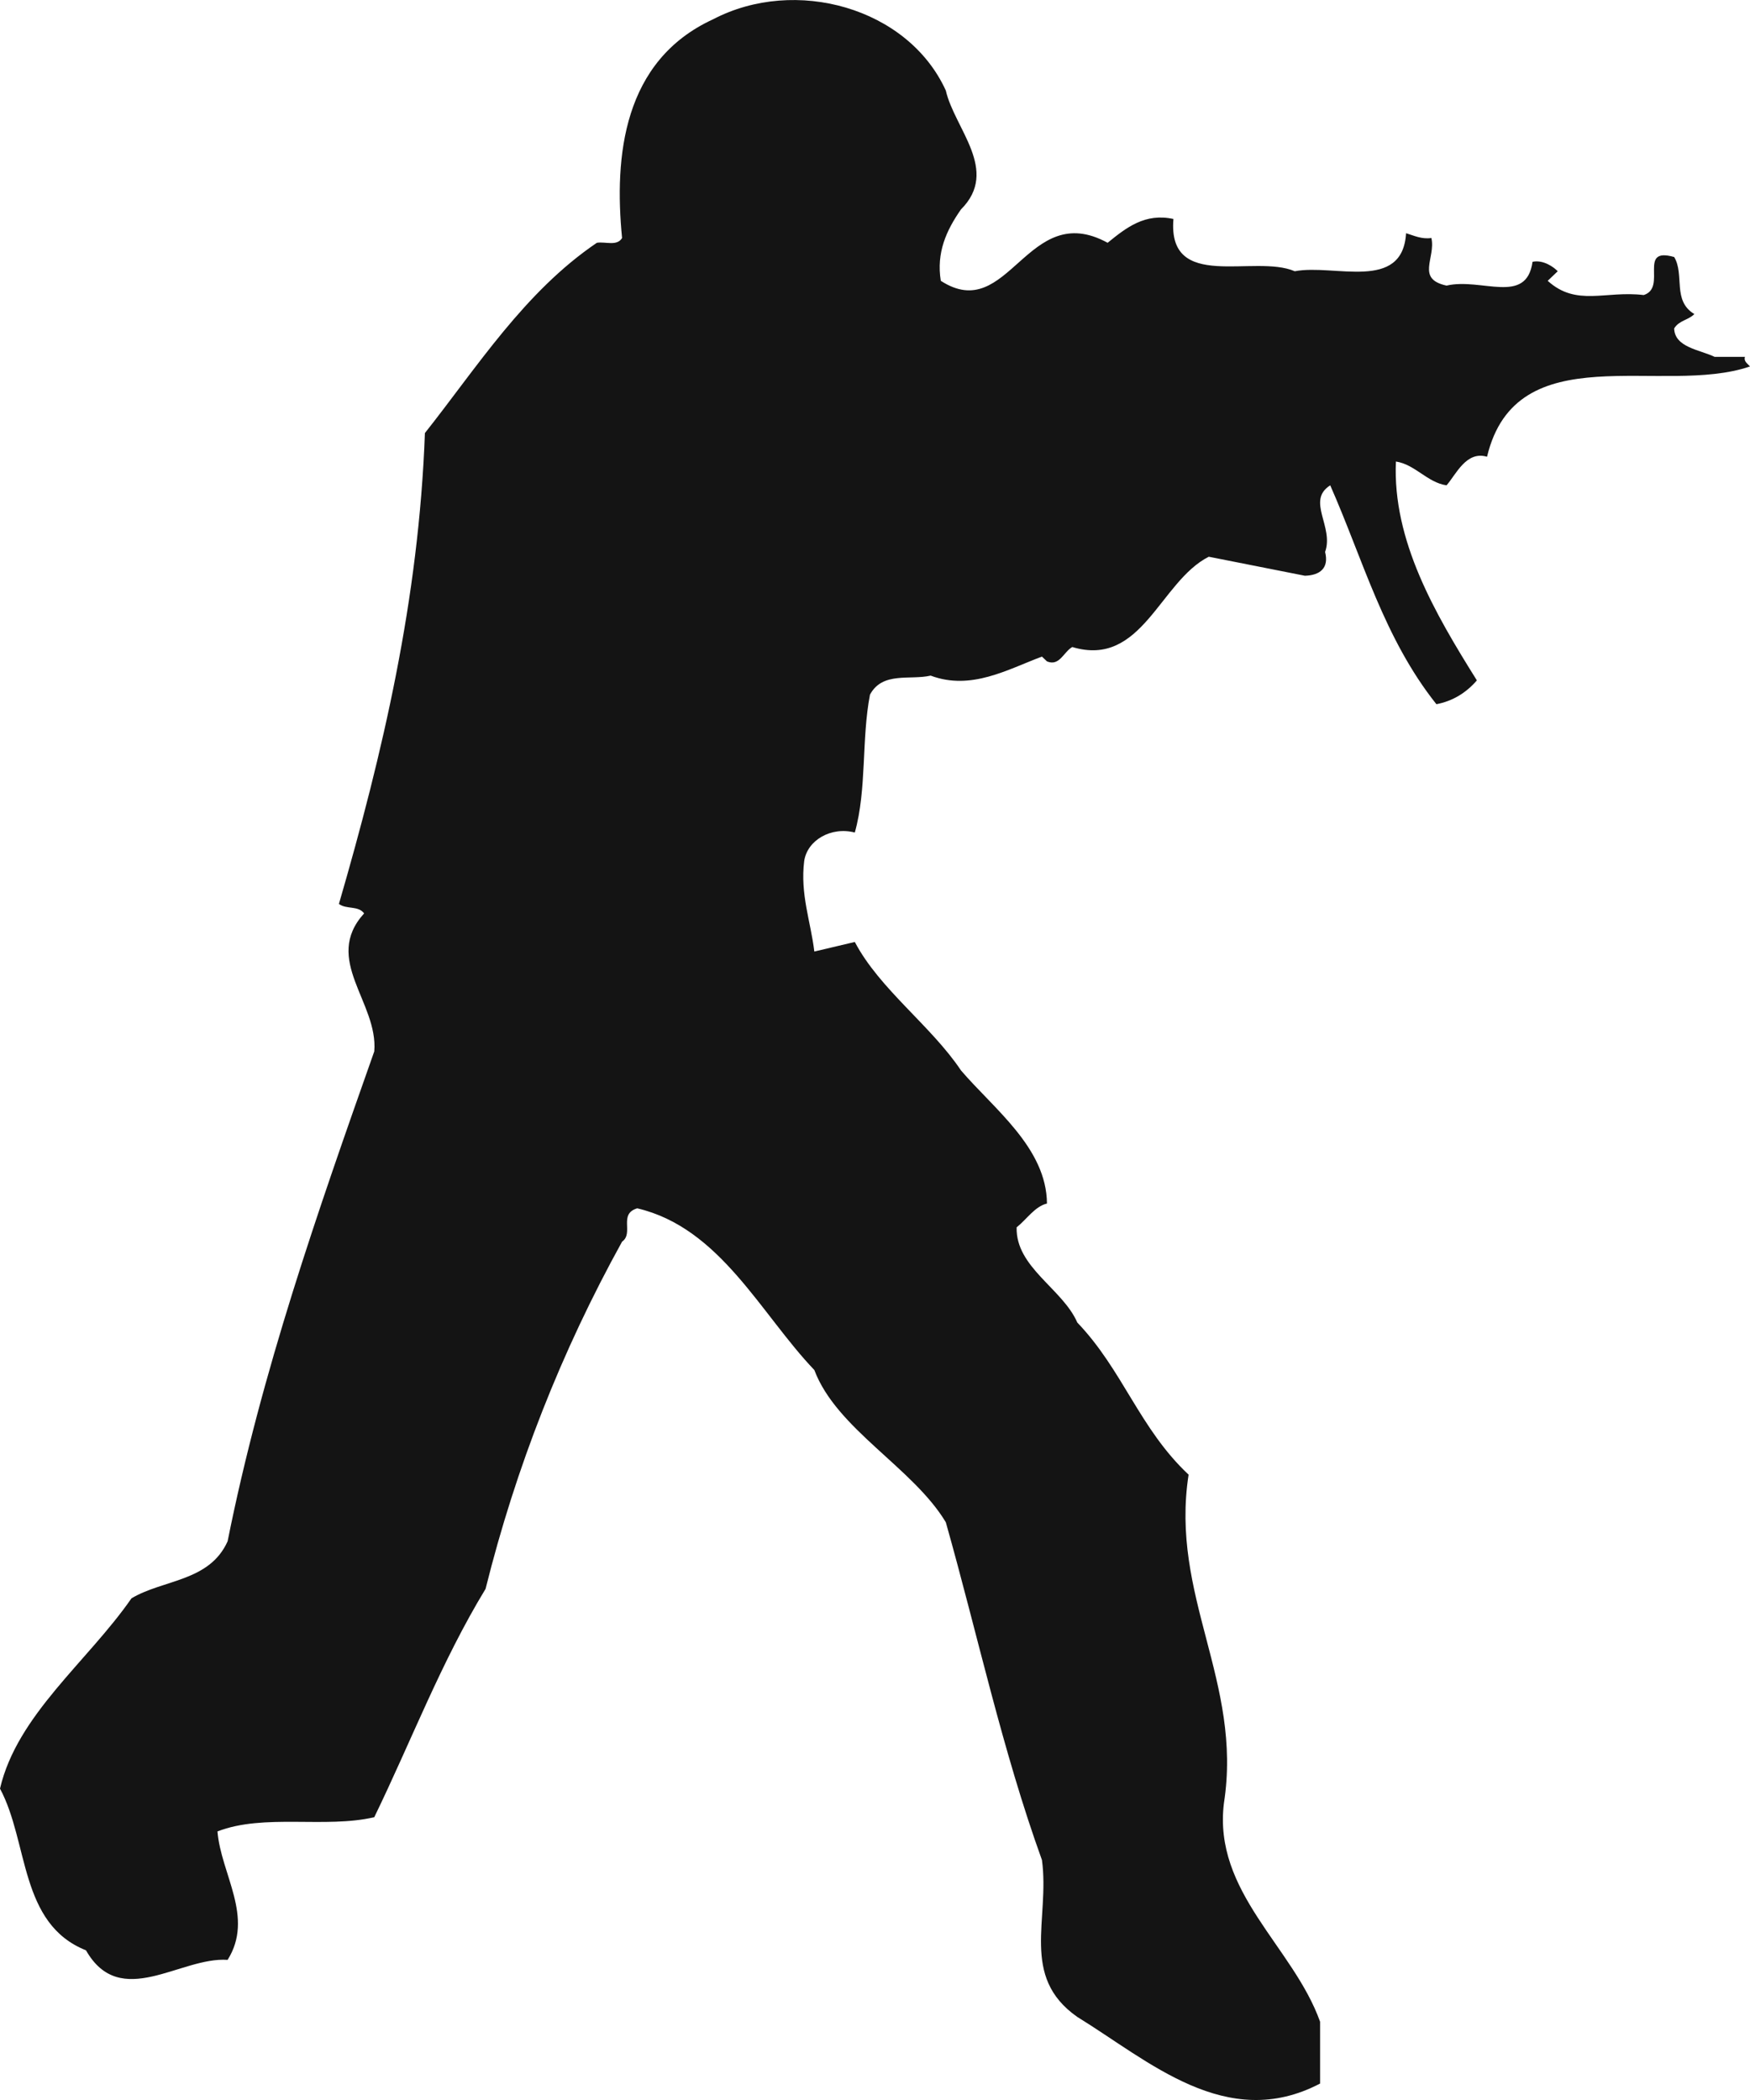 <svg width="15" height="18" viewBox="0 0 15 18" fill="none" xmlns="http://www.w3.org/2000/svg">
<path fill-rule="evenodd" clip-rule="evenodd" d="M8.107 0.776C8.181 1.102 8.571 1.461 8.237 1.795C8.111 1.975 8.025 2.166 8.064 2.407C8.649 2.786 8.801 1.702 9.494 2.081C9.655 1.95 9.815 1.824 10.058 1.877C10.006 2.505 10.751 2.175 11.098 2.325C11.436 2.26 12.022 2.505 12.052 1.999C12.121 2.02 12.186 2.052 12.269 2.04C12.308 2.211 12.134 2.391 12.399 2.448C12.698 2.378 13.084 2.619 13.136 2.244C13.231 2.224 13.322 2.293 13.352 2.325L13.266 2.407C13.513 2.631 13.76 2.489 14.089 2.529C14.293 2.464 14.033 2.113 14.35 2.203C14.441 2.354 14.332 2.578 14.523 2.692C14.471 2.745 14.393 2.745 14.35 2.815C14.354 2.978 14.571 2.998 14.697 3.059H14.957C14.944 3.096 14.978 3.116 15 3.141C14.25 3.398 12.997 2.864 12.746 3.915C12.568 3.862 12.481 4.066 12.399 4.16C12.234 4.136 12.13 3.981 11.965 3.956C11.935 4.633 12.299 5.257 12.659 5.832C12.564 5.942 12.446 6.011 12.312 6.036C11.861 5.469 11.683 4.796 11.402 4.16C11.194 4.291 11.436 4.515 11.358 4.731C11.393 4.869 11.315 4.931 11.185 4.935L10.361 4.772C9.941 4.984 9.789 5.726 9.191 5.546C9.117 5.587 9.082 5.714 8.974 5.669L8.931 5.628C8.636 5.738 8.324 5.921 7.977 5.791C7.799 5.832 7.565 5.754 7.457 5.954C7.383 6.337 7.431 6.765 7.327 7.136C7.123 7.083 6.919 7.202 6.893 7.381C6.858 7.666 6.949 7.899 6.98 8.156L7.327 8.074C7.539 8.478 7.981 8.792 8.237 9.175C8.519 9.505 8.97 9.839 8.974 10.316C8.87 10.341 8.801 10.451 8.714 10.52C8.705 10.863 9.108 11.046 9.234 11.336C9.624 11.743 9.767 12.245 10.188 12.64C10.027 13.68 10.652 14.414 10.491 15.454C10.396 16.22 11.085 16.685 11.315 17.329V17.859C10.513 18.279 9.845 17.663 9.234 17.288C8.74 16.942 9 16.452 8.931 15.943C8.592 15.005 8.38 14.014 8.107 13.048C7.825 12.579 7.17 12.249 6.98 11.743C6.52 11.262 6.173 10.524 5.462 10.357C5.298 10.406 5.436 10.569 5.332 10.643C4.812 11.584 4.422 12.575 4.162 13.619C3.78 14.247 3.525 14.924 3.208 15.576C2.788 15.674 2.263 15.543 1.864 15.698C1.894 16.065 2.181 16.432 1.951 16.799C1.548 16.77 1.032 17.235 0.737 16.717C0.165 16.489 0.247 15.792 0 15.331C0.147 14.699 0.75 14.243 1.127 13.7C1.4 13.537 1.795 13.558 1.951 13.211C2.241 11.76 2.723 10.386 3.208 9.012C3.243 8.592 2.762 8.225 3.121 7.829C3.069 7.76 2.97 7.797 2.905 7.748C3.282 6.451 3.59 5.135 3.642 3.712C4.088 3.149 4.496 2.501 5.116 2.081C5.189 2.069 5.289 2.113 5.332 2.04C5.263 1.339 5.341 0.519 6.113 0.165C6.815 -0.202 7.782 0.063 8.107 0.776" fill="#141414"/>
</svg>
